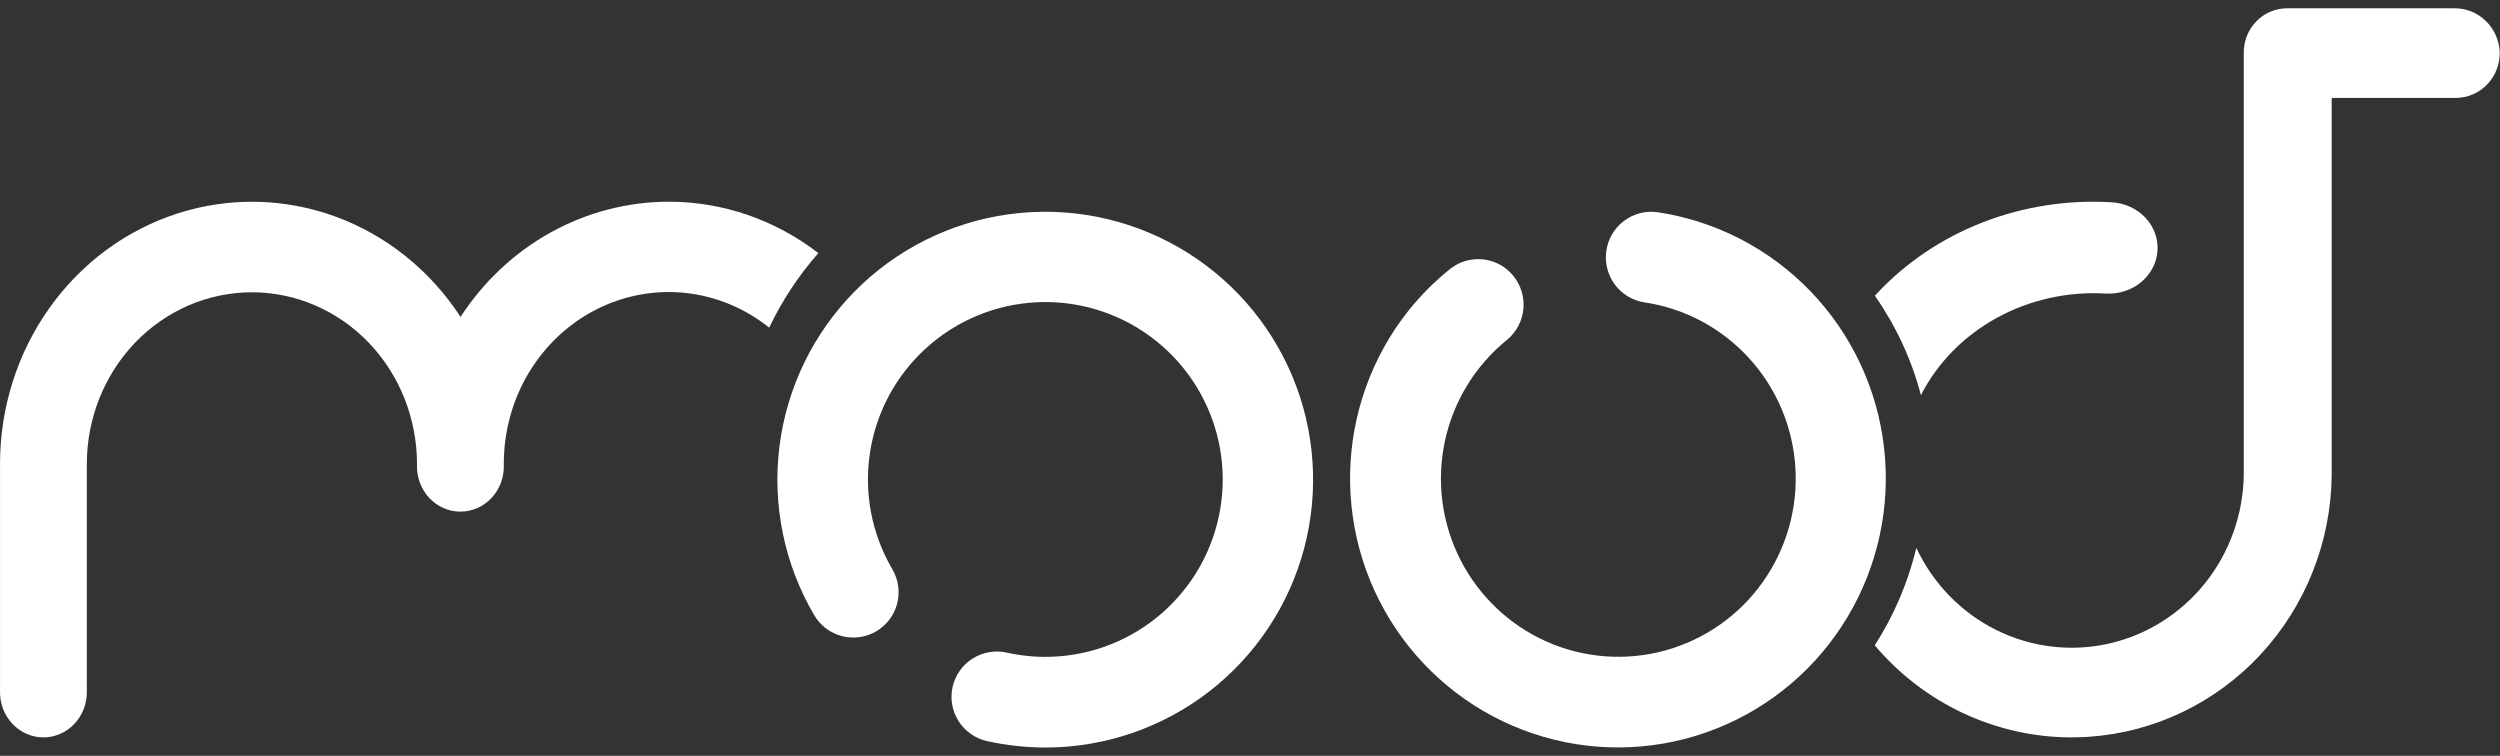 <svg width="86" height="26" viewBox="0 0 86 26" fill="none" xmlns="http://www.w3.org/2000/svg">
<rect x="0" y="0" width="86" height="26" fill="#333333" stroke="none"/>
<path d="M48.461 10.674C48.888 10.144 49.37 9.663 49.901 9.238C50.224 8.988 50.633 8.876 51.038 8.925C51.444 8.974 51.814 9.181 52.069 9.501C52.325 9.822 52.444 10.23 52.404 10.638C52.362 11.046 52.164 11.422 51.85 11.684C50.756 12.566 49.999 13.8 49.704 15.177C49.41 16.554 49.596 17.991 50.233 19.247C50.87 20.502 51.917 21.498 53.199 22.069C54.481 22.639 55.92 22.749 57.273 22.379C58.627 22.009 59.812 21.182 60.629 20.037C61.446 18.893 61.846 17.5 61.762 16.094C61.677 14.688 61.113 13.354 60.164 12.317C59.215 11.279 57.94 10.602 56.552 10.399C56.148 10.333 55.785 10.11 55.543 9.778C55.301 9.446 55.199 9.032 55.258 8.625C55.317 8.217 55.534 7.85 55.861 7.602C56.188 7.354 56.598 7.245 57.005 7.298C59.013 7.596 60.867 8.553 62.279 10.018C63.691 11.483 64.582 13.376 64.812 15.402C65.043 17.428 64.602 19.474 63.556 21.222C62.511 22.971 60.92 24.323 59.03 25.069C57.141 25.816 55.059 25.915 53.108 25.35C51.157 24.786 49.446 23.59 48.241 21.949C47.036 20.308 46.404 18.313 46.444 16.274C46.484 14.235 47.193 12.266 48.461 10.674Z" fill="white"/>
<path d="M35.978 25.715C35.297 25.715 34.618 25.641 33.954 25.494C33.55 25.404 33.199 25.158 32.976 24.809C32.754 24.461 32.679 24.038 32.769 23.634C32.858 23.231 33.104 22.879 33.453 22.657C33.801 22.435 34.224 22.36 34.628 22.449C35.997 22.755 37.429 22.581 38.684 21.954C39.939 21.328 40.94 20.288 41.519 19.01C42.097 17.732 42.218 16.294 41.86 14.938C41.502 13.581 40.688 12.389 39.555 11.563C38.422 10.736 37.038 10.325 35.638 10.399C34.237 10.473 32.905 11.027 31.865 11.969C30.825 12.91 30.14 14.181 29.928 15.567C29.715 16.954 29.986 18.371 30.696 19.581C30.906 19.937 30.965 20.362 30.862 20.763C30.759 21.163 30.501 21.506 30.144 21.716C29.788 21.926 29.363 21.986 28.963 21.882C28.563 21.779 28.22 21.521 28.01 21.165C26.982 19.414 26.562 17.373 26.813 15.358C27.065 13.344 27.974 11.469 29.401 10.024C30.827 8.58 32.691 7.647 34.702 7.371C36.713 7.094 38.759 7.49 40.522 8.496C42.285 9.502 43.667 11.062 44.453 12.934C45.238 14.806 45.384 16.884 44.867 18.848C44.349 20.811 43.199 22.548 41.593 23.79C39.987 25.032 38.016 25.709 35.986 25.715H35.978Z" fill="white"/>
<path d="M66.079 13.593C66.645 12.484 67.553 11.559 68.686 10.936C69.819 10.313 71.125 10.021 72.436 10.098C72.882 10.124 73.319 9.983 73.653 9.707C73.987 9.431 74.191 9.041 74.218 8.625C74.245 8.209 74.095 7.799 73.8 7.487C73.504 7.174 73.088 6.984 72.643 6.959C71.127 6.867 69.608 7.103 68.205 7.649C66.802 8.195 65.553 9.037 64.554 10.108L64.496 10.173C65.227 11.221 65.762 12.377 66.079 13.593Z" fill="white"/>
<path d="M23.006 6.939C21.592 6.94 20.199 7.302 18.951 7.992C17.701 8.683 16.635 9.682 15.843 10.902C14.803 9.304 13.297 8.095 11.548 7.453C9.798 6.812 7.897 6.771 6.123 7.338C4.35 7.904 2.798 9.048 1.696 10.601C0.594 12.153 -0.001 14.033 0.001 15.963V23.769C-0.005 23.976 0.03 24.183 0.102 24.377C0.175 24.57 0.284 24.747 0.423 24.895C0.562 25.044 0.729 25.163 0.913 25.243C1.097 25.324 1.294 25.366 1.494 25.366C1.693 25.366 1.891 25.324 2.075 25.243C2.259 25.163 2.425 25.044 2.565 24.895C2.704 24.747 2.813 24.57 2.885 24.377C2.958 24.183 2.993 23.976 2.987 23.769V15.963C2.987 15.187 3.134 14.418 3.419 13.702C3.705 12.985 4.123 12.334 4.65 11.785C5.178 11.236 5.804 10.801 6.493 10.504C7.182 10.207 7.92 10.055 8.666 10.055C9.412 10.055 10.15 10.207 10.839 10.504C11.528 10.801 12.154 11.236 12.681 11.785C13.209 12.334 13.627 12.985 13.912 13.702C14.198 14.418 14.345 15.187 14.345 15.963C14.345 15.977 14.345 15.99 14.345 16.003C14.339 16.211 14.374 16.417 14.446 16.611C14.519 16.804 14.628 16.981 14.767 17.13C14.906 17.278 15.073 17.397 15.257 17.478C15.441 17.558 15.638 17.6 15.838 17.6C16.038 17.6 16.235 17.558 16.419 17.478C16.603 17.397 16.77 17.278 16.909 17.13C17.048 16.981 17.157 16.804 17.23 16.611C17.302 16.417 17.337 16.211 17.331 16.003C17.331 15.99 17.331 15.977 17.331 15.963C17.328 14.859 17.623 13.777 18.181 12.839C18.739 11.902 19.54 11.145 20.49 10.657C21.441 10.168 22.505 9.966 23.56 10.075C24.615 10.184 25.62 10.598 26.461 11.271C26.904 10.337 27.474 9.474 28.152 8.707C26.664 7.558 24.86 6.938 23.006 6.939Z" fill="white"/>
<path d="M84.429 0.285H78.677C78.481 0.285 78.287 0.324 78.106 0.4C77.925 0.477 77.761 0.588 77.623 0.729C77.484 0.87 77.374 1.038 77.299 1.222C77.224 1.407 77.186 1.604 77.186 1.804V16.327C77.168 17.689 76.699 19.005 75.854 20.061C75.01 21.116 73.84 21.85 72.535 22.142C71.23 22.434 69.866 22.267 68.665 21.669C67.465 21.071 66.498 20.077 65.922 18.848C65.635 20.04 65.152 21.173 64.492 22.2C65.33 23.192 66.368 23.988 67.535 24.534C68.702 25.08 69.97 25.364 71.254 25.366C71.452 25.366 71.65 25.358 71.849 25.346C74.097 25.196 76.208 24.187 77.758 22.52C79.308 20.853 80.184 18.651 80.21 16.354V3.368H84.478C84.679 3.368 84.878 3.327 85.063 3.248C85.248 3.169 85.416 3.053 85.557 2.906C85.698 2.76 85.809 2.587 85.883 2.396C85.957 2.206 85.993 2.003 85.99 1.798C85.974 1.388 85.802 1.001 85.51 0.719C85.219 0.436 84.831 0.281 84.429 0.285Z" fill="white"/>
</svg>
